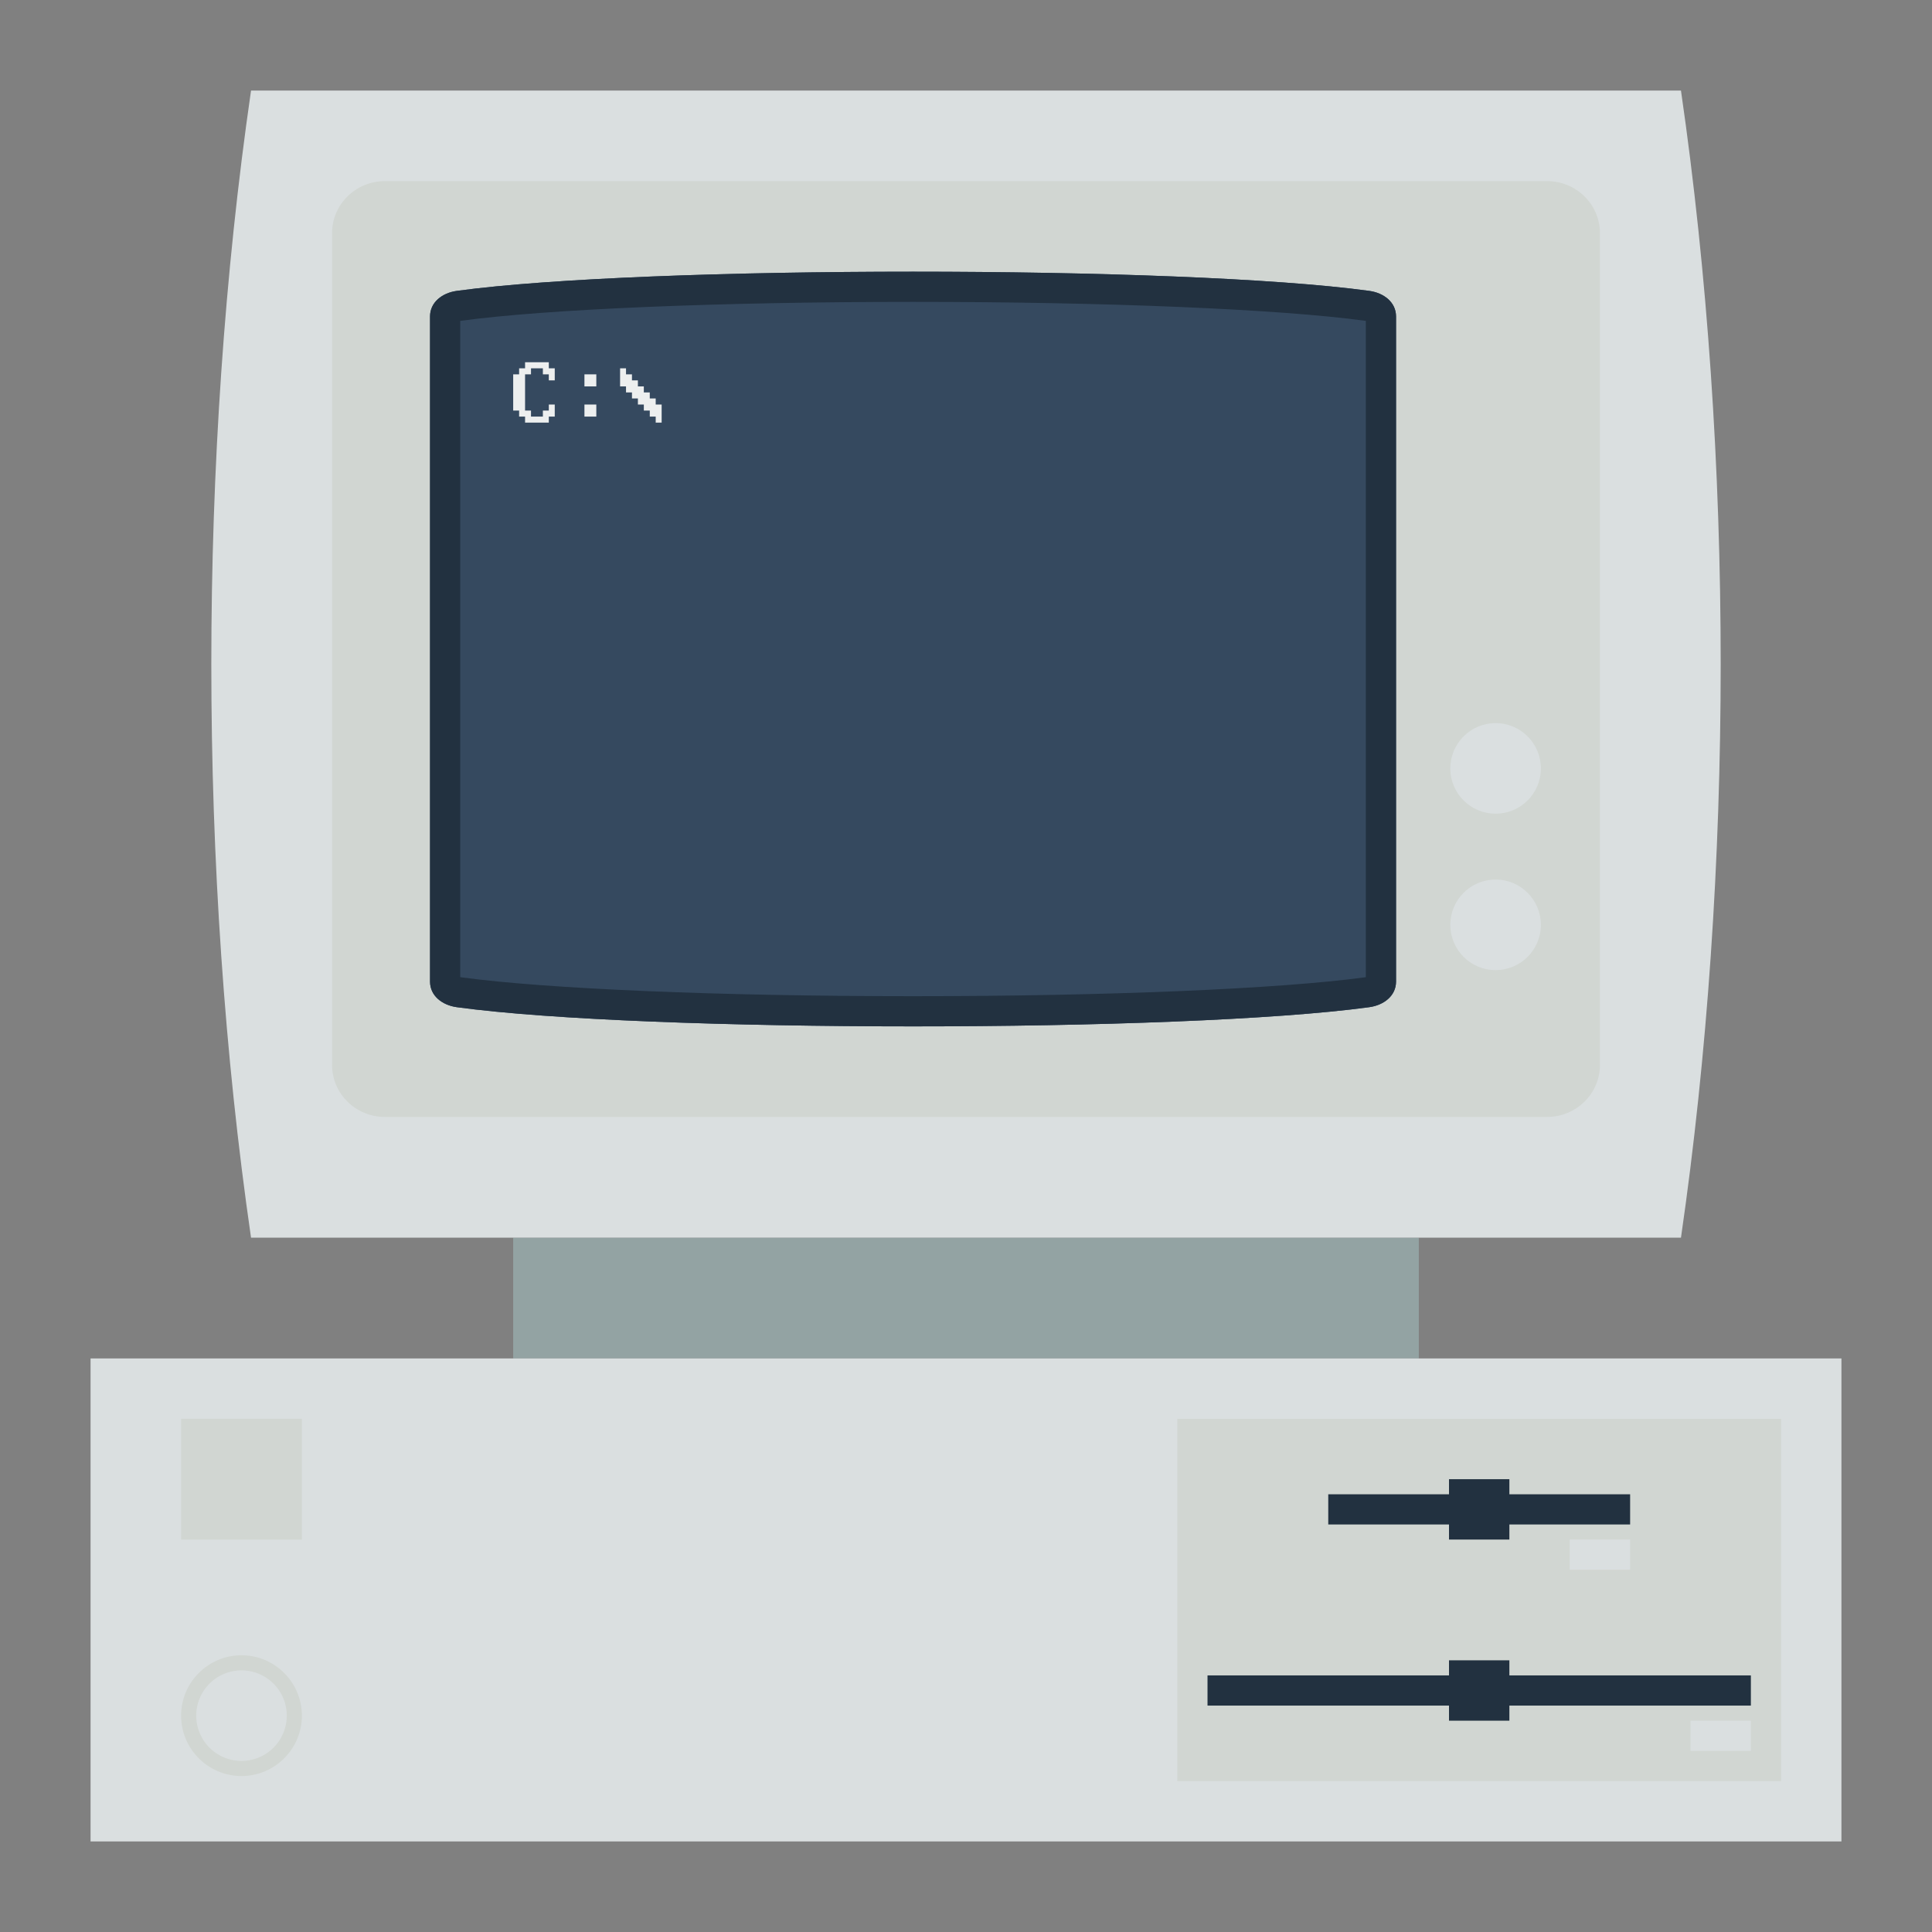 <svg xmlns="http://www.w3.org/2000/svg" viewBox="0 0 256 256"><rect x="0" y="0" width="256" height="256" fill="#808080" stroke="none"/><path fill="#93a3a3" d="M68 164h120v16H68z"/><path fill="#dadfe0" d="M33.263 12h189.474c7.018 48.364 7.018 103.636 0 152H33.263c-7.017-48.364-7.017-103.636 0-152"/><path fill="#d1d6d2" d="M51 24h154c3.866 0 7 3.084 7 6.889v110.222c0 3.805-3.134 6.889-7 6.889H51c-3.866 0-7-3.084-7-6.889V30.889C44 27.084 47.134 24 51 24"/><path fill="#35495f" d="M60.538 38.542c24.889-3.39 96-3.39 120.889 0 1.95.266 3.556 1.512 3.556 3.39v88.136c0 1.878-1.606 3.124-3.556 3.39-24.889 3.39-96 3.39-120.889 0-1.95-.266-3.556-1.512-3.556-3.39V41.932c0-1.878 1.606-3.124 3.556-3.39"/><path fill="#223140" d="M120.982 40c25.602 0 48.556.96 59.905 2.506q.051.007.095.016v86.957l-.095.016C169.539 131.04 146.585 132 120.982 132s-48.556-.96-59.905-2.506l-.095-.016V42.522l.095-.016C72.426 40.96 95.38 40 120.982 40m0-4c-24 0-48 .847-60.444 2.542-1.95.266-3.556 1.512-3.556 3.39v88.136c0 1.878 1.606 3.124 3.556 3.39C72.982 135.153 96.982 136 120.982 136s48-.847 60.444-2.542c1.95-.266 3.556-1.512 3.556-3.39V41.932c0-1.878-1.606-3.124-3.556-3.39C168.982 36.847 144.982 36 120.982 36"/><g fill="#dadfe0"><circle cx="198.175" cy="101.818" r="6"/><circle cx="198.175" cy="122.545" r="6"/><path d="M12 180h232v64H12z"/></g><path fill="#d1d6d2" d="M156 188.01h80v48h-80z"/><path fill="#223140" d="M216 200.001h-40m.001-2.001H216v4h-39.999z"/><path fill="#223140" d="M192 196h8v8h-8z"/><path fill="#dadfe0" d="M208 204h8v4h-8z"/><path fill="#223140" d="M232 224.001h-72m.002-2.001H232v4h-71.998z"/><path fill="#223140" d="M192 220h8v8h-8z"/><path fill="#dadfe0" d="M224 228h8v4h-8z"/><path fill="#d1d6d2" d="M24 227.334c0-4.411 3.588-8.001 7.999-8.001S40 222.923 40 227.334s-3.59 7.999-8.001 7.999S24 231.745 24 227.334m2 0a6.006 6.006 0 0 0 5.999 5.999A6.006 6.006 0 0 0 38 227.334a6.006 6.006 0 0 0-6.001-6.001A6.006 6.006 0 0 0 26 227.334M24 188h16v16H24z"/><path fill="#edefef" d="M71.935 48.801H70.36v.799h-.786v4.8h.786v.801h1.574V54.4h.786v-.8h.788v1.6h-.788v.8h-3.146v-.799h-.788V54.4H68v-4.8h.786v-.799h.788V48h3.146v.801h.788V50.4h-.788v-.8h-.786v-.799zm5.506.799h1.574v1.6h-1.574zm0 4h1.574v1.6h-1.574zm9.444 1.601h-.786V54.4h-.788v-.8h-.786v-.799h-.786V52h-.789v-.799h-.786v-2.4h.786v.799h.788v.8h.786v.801h.786V52h.788v.801h.786v.799h.788V56h-.788v-.799z"/></svg>